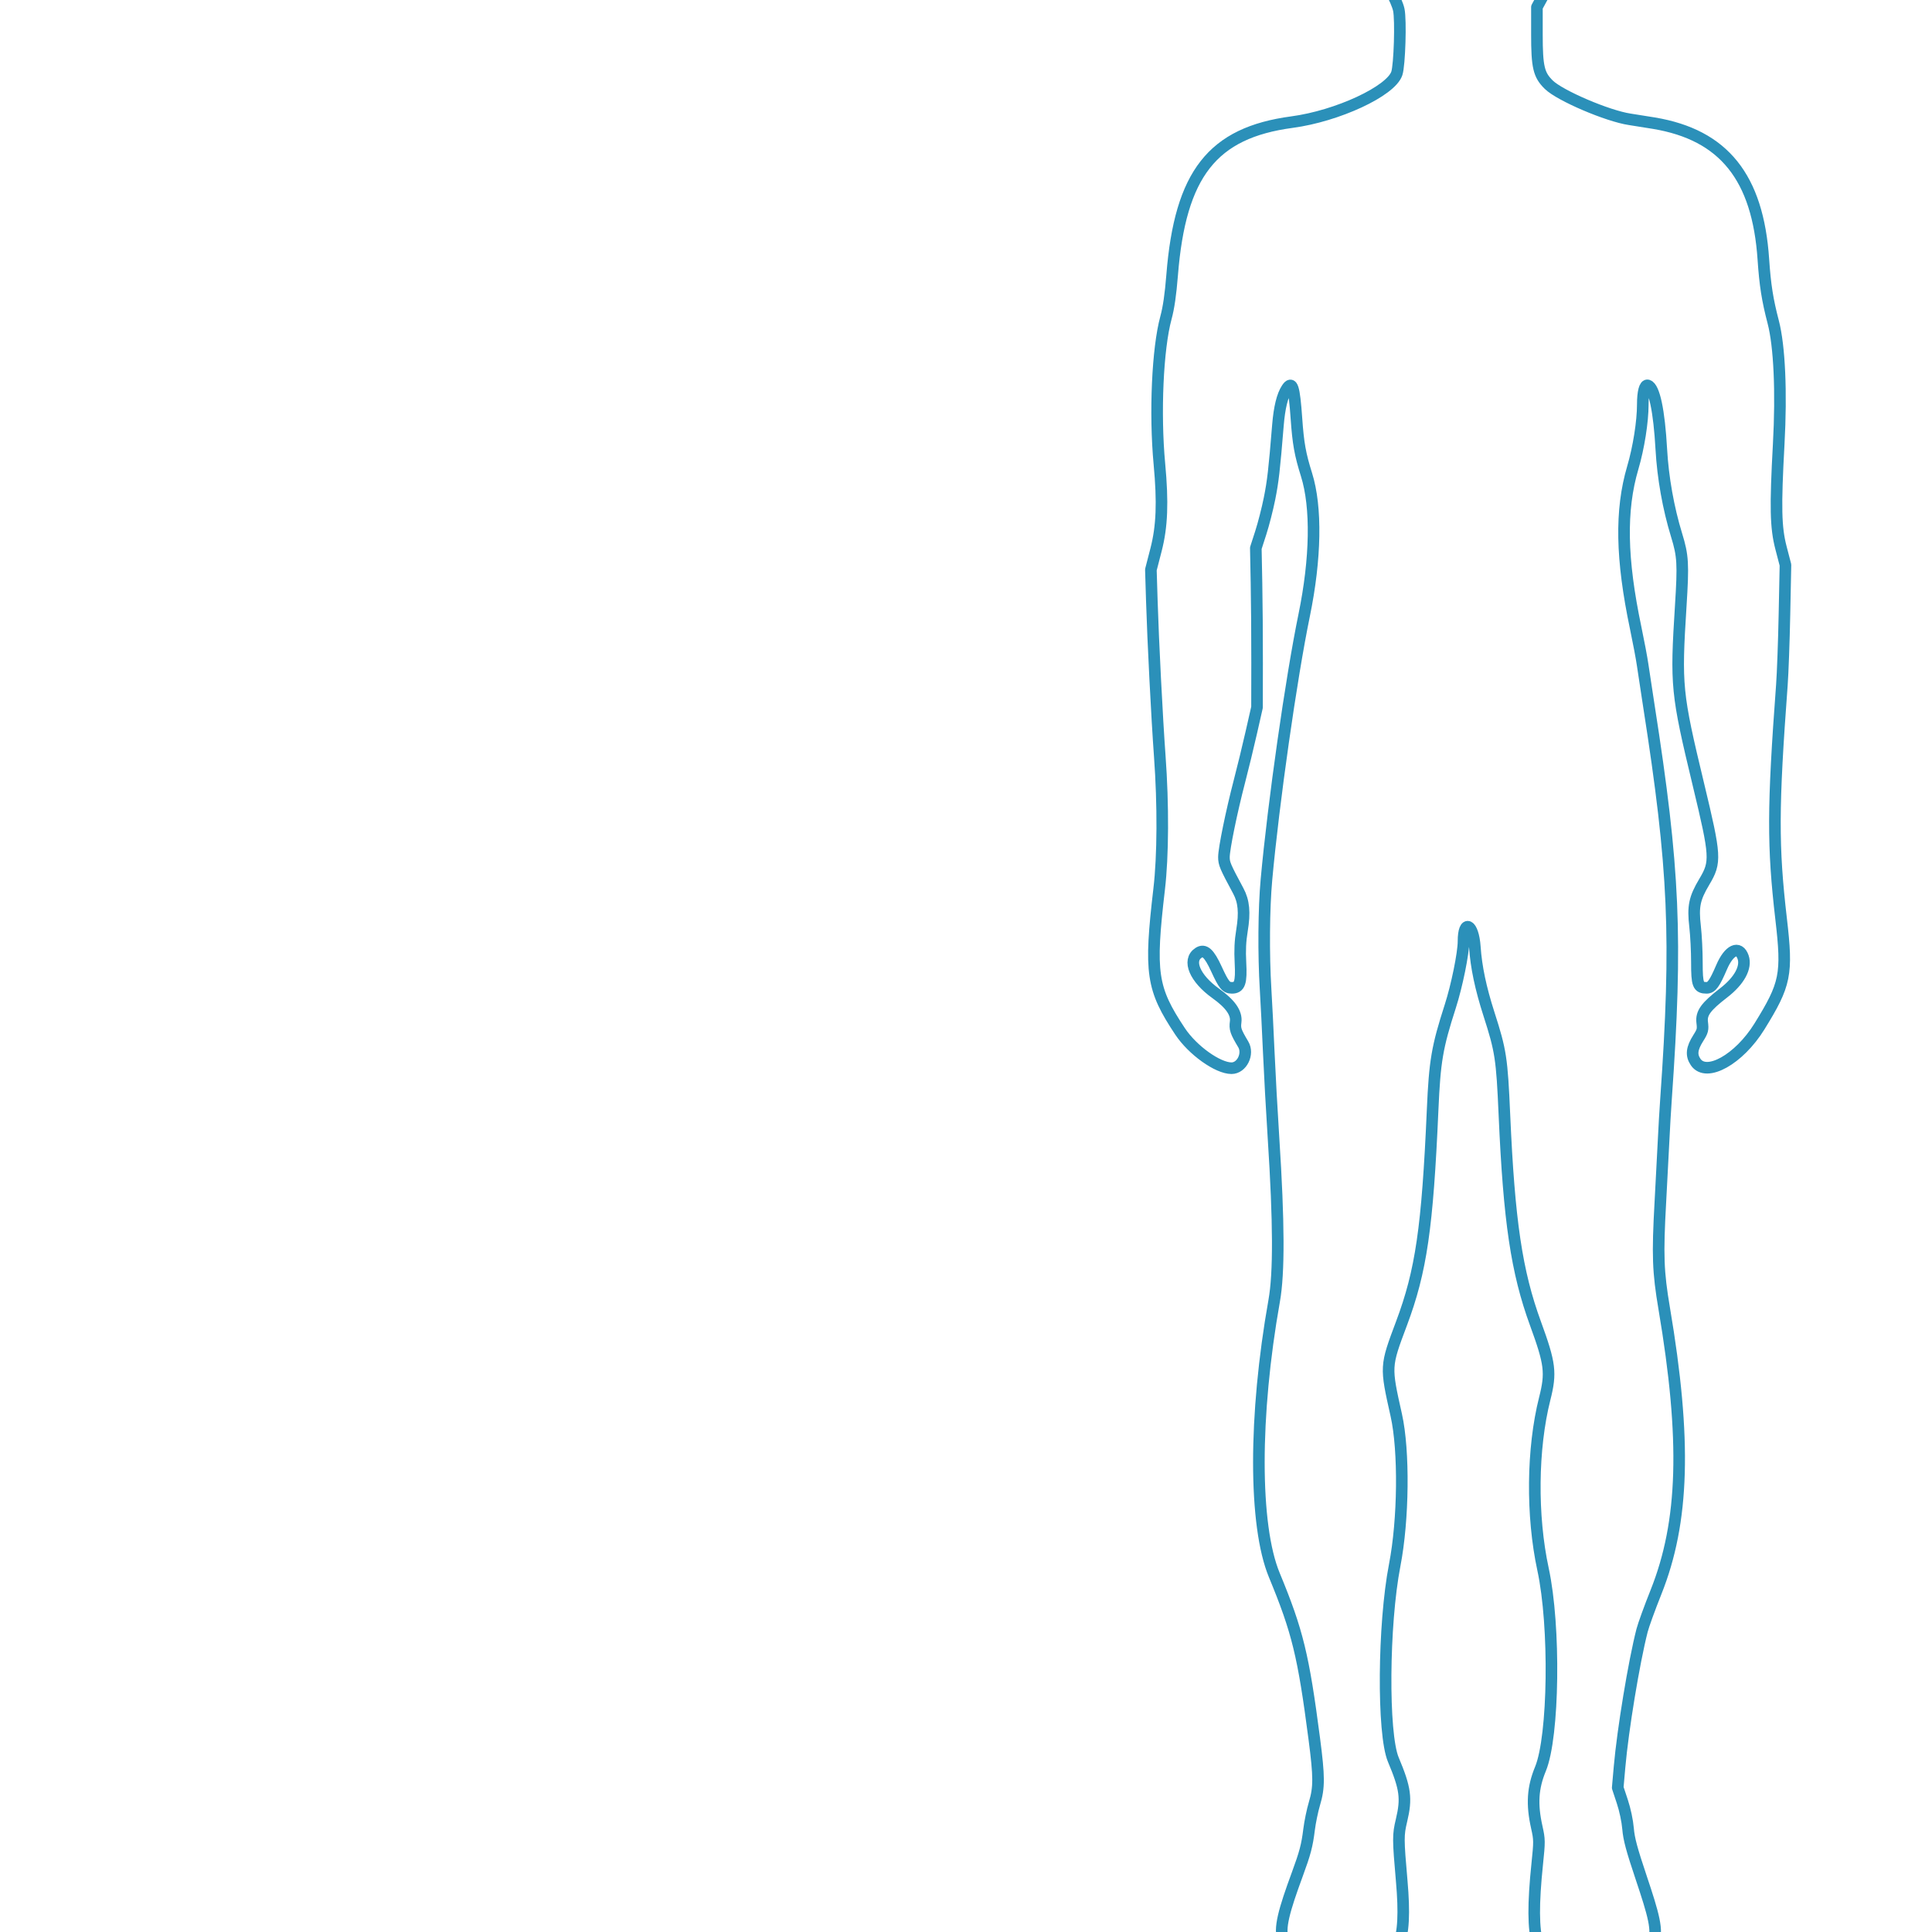 <?xml version="1.0" encoding="utf-8"?>
<svg viewBox="0 0 500 500" xmlns="http://www.w3.org/2000/svg">
  <g id="svgg" transform="matrix(1, 0, 0, 1, 182.353, -111.549)">
    <path id="path0" d="M189.200 45.396 C 176.605 48.210,171.909 55.171,171.790 71.200 C 171.726 79.783,171.724 79.804,170.623 81.800 C 168.675 85.332,169.629 94.101,172.332 97.514 C 173.765 99.324,174.101 100.068,175.174 103.808 C 175.617 105.352,176.703 107.817,177.589 109.285 C 178.474 110.753,179.403 112.906,179.652 114.070 C 180.221 116.719,179.865 128.362,179.150 130.534 C 177.634 135.139,163.771 141.583,152.000 143.155 C 131.419 145.905,123.089 156.536,120.997 182.724 C 120.591 187.811,120.099 191.195,119.389 193.804 C 117.224 201.751,116.477 218.465,117.700 231.620 C 118.625 241.575,118.383 247.799,116.836 253.800 L 115.495 259.000 115.733 266.800 C 116.058 277.483,117.062 297.167,117.799 307.311 C 118.707 319.816,118.646 333.023,117.639 341.629 C 115.096 363.351,115.690 367.397,123.047 378.469 C 126.286 383.343,132.790 388.000,136.360 388.000 C 139.044 388.000,140.867 384.285,139.393 381.818 C 137.424 378.521,137.194 377.839,137.434 376.011 C 137.734 373.725,136.079 371.354,132.294 368.650 C 126.866 364.773,124.875 360.080,127.835 358.140 C 129.368 357.136,130.574 358.228,132.459 362.328 C 134.361 366.466,134.963 367.200,136.453 367.200 C 138.497 367.200,138.955 365.857,138.677 360.680 C 138.505 357.471,138.616 355.108,139.071 352.352 C 139.835 347.717,139.564 344.805,138.116 342.115 C 134.707 335.777,134.400 335.055,134.400 333.369 C 134.400 331.196,136.344 321.691,138.409 313.764 C 139.275 310.444,140.653 304.774,141.472 301.164 L 142.962 294.600 142.981 283.000 C 142.992 276.620,142.922 267.350,142.826 262.400 L 142.652 253.400 143.943 249.400 C 144.653 247.200,145.666 243.240,146.195 240.600 C 147.094 236.112,147.425 233.225,148.377 221.580 C 148.750 217.026,149.508 213.923,150.689 212.121 C 152.065 210.021,152.589 211.650,153.161 219.800 C 153.620 226.340,154.116 229.113,155.773 234.400 C 158.408 242.811,158.184 256.110,155.160 270.800 C 151.814 287.054,147.219 319.274,145.404 339.200 C 144.719 346.724,144.627 358.519,145.182 367.600 C 145.390 371.010,145.758 378.300,145.999 383.800 C 146.240 389.300,146.797 399.380,147.238 406.200 C 148.638 427.880,148.690 440.972,147.404 448.200 C 142.115 477.941,142.124 506.336,147.429 519.165 C 153.453 533.737,154.960 539.907,157.786 561.571 C 159.068 571.397,159.076 574.137,157.835 578.282 C 157.305 580.055,156.674 583.101,156.433 585.052 C 155.925 589.164,155.416 591.099,153.394 596.600 C 146.641 614.976,147.444 616.755,162.800 617.426 C 165.770 617.556,169.616 617.934,171.346 618.267 C 179.514 619.837,181.843 614.735,180.415 598.400 C 179.454 587.412,179.450 586.455,180.356 582.668 C 181.720 576.963,181.374 574.401,178.236 566.942 C 175.418 560.244,175.620 531.947,178.595 516.613 C 180.876 504.854,181.065 487.005,179.005 477.800 C 176.168 465.122,176.163 465.224,180.348 454.070 C 185.435 440.514,187.073 429.281,188.408 398.800 C 188.963 386.139,189.574 382.552,192.979 371.980 C 194.681 366.694,196.400 358.250,196.400 355.176 C 196.400 349.317,198.926 350.578,199.337 356.642 C 199.687 361.824,200.844 367.314,202.994 374.000 C 206.051 383.503,206.347 385.435,206.988 400.052 C 208.198 427.604,210.148 440.718,215.021 454.057 C 218.838 464.507,219.121 466.803,217.421 473.528 C 214.159 486.433,213.987 503.822,216.986 517.698 C 220.167 532.418,219.795 560.939,216.313 569.361 C 214.306 574.213,214.036 578.473,215.359 584.400 C 216.085 587.655,216.090 588.065,215.474 594.000 C 213.373 614.268,215.435 620.768,223.203 618.368 C 223.971 618.131,227.480 617.786,231.000 617.601 C 248.078 616.707,248.553 615.875,242.423 597.600 C 239.919 590.133,239.212 587.501,238.985 584.800 C 238.817 582.804,238.206 579.913,237.505 577.800 L 236.312 574.200 236.788 568.800 C 237.638 559.146,240.506 541.767,242.608 533.530 C 242.963 532.138,244.584 527.670,246.210 523.600 C 253.482 505.399,254.099 484.197,248.347 450.200 C 246.737 440.684,246.583 436.428,247.350 422.600 C 247.704 416.220,248.091 408.840,248.210 406.200 C 248.330 403.560,248.599 398.970,248.808 396.000 C 251.751 354.203,250.976 336.435,244.368 294.200 C 243.714 290.020,242.989 285.250,242.757 283.600 C 242.526 281.950,241.718 277.660,240.963 274.066 C 237.201 256.172,236.971 243.601,240.204 232.615 C 241.735 227.412,242.800 220.683,242.800 216.212 C 242.800 212.998,243.316 211.046,244.102 211.289 C 245.760 211.803,247.038 217.857,247.593 227.819 C 248.003 235.165,249.413 243.089,251.550 250.046 C 253.197 255.408,253.314 257.420,252.622 268.400 C 251.319 289.065,251.496 290.858,257.189 314.554 C 261.693 333.299,261.773 334.630,258.714 339.763 C 256.166 344.038,255.733 346.140,256.333 351.325 C 256.592 353.566,256.804 357.757,256.802 360.638 C 256.800 366.393,257.107 367.200,259.304 367.200 C 260.583 367.200,261.375 366.113,263.196 361.863 C 265.115 357.386,267.687 356.180,268.760 359.256 C 269.677 361.888,267.772 365.390,263.733 368.498 C 259.123 372.046,257.878 373.756,258.174 376.136 C 258.405 377.995,258.305 378.398,257.165 380.194 C 255.456 382.885,255.265 384.607,256.478 386.400 C 259.226 390.460,267.699 385.738,272.985 377.200 C 279.760 366.258,280.269 363.740,278.603 349.400 C 276.410 330.528,276.443 320.548,278.798 288.800 C 279.018 285.830,279.317 277.632,279.461 270.582 L 279.723 257.765 278.580 253.382 C 277.194 248.068,277.078 242.885,277.977 226.453 C 278.714 212.979,278.178 201.098,276.553 194.881 C 275.058 189.161,274.449 185.290,274.007 178.712 C 272.579 157.446,263.765 146.456,245.710 143.431 C 243.779 143.108,240.940 142.654,239.400 142.424 C 233.681 141.567,221.365 136.302,218.482 133.481 C 215.873 130.927,215.401 128.925,215.400 120.400 L 215.400 113.400 217.682 109.200 C 218.936 106.890,220.218 103.907,220.530 102.571 C 221.188 99.748,221.598 98.888,222.806 97.796 C 224.276 96.466,225.141 94.274,225.581 90.764 C 226.211 85.740,226.110 84.439,224.905 82.000 C 223.829 79.825,223.816 79.703,223.783 71.400 C 223.720 55.711,220.435 50.209,208.676 46.099 C 205.016 44.820,193.620 44.409,189.200 45.396 " fill-rule="evenodd" style="stroke: rgb(43, 144, 185); fill: none; stroke-width: 3px; stroke-linecap: round; stroke-linejoin: round;"/>
    <path id="path1" d="M0.000 330.800 L 0.000 661.600 200.000 661.600 L 400.000 661.600 400.000 330.800 L 400.000 0.000 200.000 0.000 L 0.000 0.000 0.000 330.800 M208.676 46.099 C 220.435 50.209,223.720 55.711,223.783 71.400 C 223.816 79.703,223.829 79.825,224.905 82.000 C 226.110 84.439,226.211 85.740,225.581 90.764 C 225.141 94.274,224.276 96.466,222.806 97.796 C 221.598 98.888,221.188 99.748,220.530 102.571 C 220.218 103.907,218.936 106.890,217.682 109.200 L 215.400 113.400 215.400 120.400 C 215.401 128.925,215.873 130.927,218.482 133.481 C 221.365 136.302,233.681 141.567,239.400 142.424 C 240.940 142.654,243.779 143.108,245.710 143.431 C 263.765 146.456,272.579 157.446,274.007 178.712 C 274.449 185.290,275.058 189.161,276.553 194.881 C 278.178 201.098,278.714 212.979,277.977 226.453 C 277.078 242.885,277.194 248.068,278.580 253.382 L 279.723 257.765 279.461 270.582 C 279.317 277.632,279.018 285.830,278.798 288.800 C 276.443 320.548,276.410 330.528,278.603 349.400 C 280.269 363.740,279.760 366.258,272.985 377.200 C 267.699 385.738,259.226 390.460,256.478 386.400 C 255.265 384.607,255.456 382.885,257.165 380.194 C 258.305 378.398,258.405 377.995,258.174 376.136 C 257.878 373.756,259.123 372.046,263.733 368.498 C 267.772 365.390,269.677 361.888,268.760 359.256 C 267.687 356.180,265.115 357.386,263.196 361.863 C 261.375 366.113,260.583 367.200,259.304 367.200 C 257.107 367.200,256.800 366.393,256.802 360.638 C 256.804 357.757,256.592 353.566,256.333 351.325 C 255.733 346.140,256.166 344.038,258.714 339.763 C 261.773 334.630,261.693 333.299,257.189 314.554 C 251.496 290.858,251.319 289.065,252.622 268.400 C 253.314 257.420,253.197 255.408,251.550 250.046 C 249.413 243.089,248.003 235.165,247.593 227.819 C 247.038 217.857,245.760 211.803,244.102 211.289 C 243.316 211.046,242.800 212.998,242.800 216.212 C 242.800 220.683,241.735 227.412,240.204 232.615 C 236.971 243.601,237.201 256.172,240.963 274.066 C 241.718 277.660,242.526 281.950,242.757 283.600 C 242.989 285.250,243.714 290.020,244.368 294.200 C 250.976 336.435,251.751 354.203,248.808 396.000 C 248.599 398.970,248.330 403.560,248.210 406.200 C 248.091 408.840,247.704 416.220,247.350 422.600 C 246.583 436.428,246.737 440.684,248.347 450.200 C 251.430 468.421,252.214 477.979,251.887 493.335 C 251.571 508.182,250.864 511.951,246.210 523.600 C 244.584 527.670,242.963 532.138,242.608 533.530 C 240.506 541.767,237.638 559.146,236.788 568.800 L 236.312 574.200 237.505 577.800 C 238.206 579.913,238.817 582.804,238.985 584.800 C 239.212 587.501,239.919 590.133,242.423 597.600 C 248.553 615.875,248.078 616.707,231.000 617.601 C 227.480 617.786,223.971 618.131,223.203 618.368 C 220.545 619.189,218.850 618.930,217.401 617.481 C 214.446 614.526,213.960 608.604,215.474 594.000 C 216.090 588.065,216.085 587.655,215.359 584.400 C 214.036 578.473,214.306 574.213,216.313 569.361 C 219.795 560.939,220.167 532.418,216.986 517.698 C 213.987 503.822,214.159 486.433,217.421 473.528 C 219.121 466.803,218.838 464.507,215.021 454.057 C 210.148 440.718,208.198 427.604,206.988 400.052 C 206.347 385.435,206.051 383.503,202.994 374.000 C 200.844 367.314,199.687 361.824,199.337 356.642 C 198.926 350.578,196.400 349.317,196.400 355.176 C 196.400 358.250,194.681 366.694,192.979 371.980 C 189.574 382.552,188.963 386.139,188.408 398.800 C 187.073 429.281,185.435 440.514,180.348 454.070 C 176.163 465.224,176.168 465.122,179.005 477.800 C 181.065 487.005,180.876 504.854,178.595 516.613 C 175.620 531.947,175.418 560.244,178.236 566.942 C 181.374 574.401,181.720 576.963,180.356 582.668 C 179.450 586.455,179.454 587.412,180.415 598.400 C 181.843 614.735,179.514 619.837,171.346 618.267 C 169.616 617.934,165.770 617.556,162.800 617.426 C 147.444 616.755,146.641 614.976,153.394 596.600 C 155.416 591.099,155.925 589.164,156.433 585.052 C 156.674 583.101,157.305 580.055,157.835 578.282 C 159.076 574.137,159.068 571.397,157.786 561.571 C 154.960 539.907,153.453 533.737,147.429 519.165 C 142.124 506.336,142.115 477.941,147.404 448.200 C 148.690 440.972,148.638 427.880,147.238 406.200 C 146.797 399.380,146.240 389.300,145.999 383.800 C 145.758 378.300,145.390 371.010,145.182 367.600 C 144.627 358.519,144.719 346.724,145.404 339.200 C 147.219 319.274,151.814 287.054,155.160 270.800 C 158.184 256.110,158.408 242.811,155.773 234.400 C 154.116 229.113,153.620 226.340,153.161 219.800 C 152.589 211.650,152.065 210.021,150.689 212.121 C 149.508 213.923,148.750 217.026,148.377 221.580 C 147.425 233.225,147.094 236.112,146.195 240.600 C 145.666 243.240,144.653 247.200,143.943 249.400 L 142.652 253.400 142.826 262.400 C 142.922 267.350,142.992 276.620,142.981 283.000 L 142.962 294.600 141.472 301.164 C 140.653 304.774,139.275 310.444,138.409 313.764 C 136.344 321.691,134.400 331.196,134.400 333.369 C 134.400 335.055,134.707 335.777,138.116 342.115 C 139.564 344.805,139.835 347.717,139.071 352.352 C 138.616 355.108,138.505 357.471,138.677 360.680 C 138.955 365.857,138.497 367.200,136.453 367.200 C 134.963 367.200,134.361 366.466,132.459 362.328 C 130.574 358.228,129.368 357.136,127.835 358.140 C 124.875 360.080,126.866 364.773,132.294 368.650 C 136.079 371.354,137.734 373.725,137.434 376.011 C 137.194 377.839,137.424 378.521,139.393 381.818 C 140.867 384.285,139.044 388.000,136.360 388.000 C 132.790 388.000,126.286 383.343,123.047 378.469 C 115.690 367.397,115.096 363.351,117.639 341.629 C 118.646 333.023,118.707 319.816,117.799 307.311 C 117.062 297.167,116.058 277.483,115.733 266.800 L 115.495 259.000 116.836 253.800 C 118.383 247.799,118.625 241.575,117.700 231.620 C 116.477 218.465,117.224 201.751,119.389 193.804 C 120.099 191.195,120.591 187.811,120.997 182.724 C 123.089 156.536,131.419 145.905,152.000 143.155 C 163.771 141.583,177.634 135.139,179.150 130.534 C 179.865 128.362,180.221 116.719,179.652 114.070 C 179.403 112.906,178.474 110.753,177.589 109.285 C 176.703 107.817,175.617 105.352,175.174 103.808 C 174.101 100.068,173.765 99.324,172.332 97.514 C 169.629 94.101,168.675 85.332,170.623 81.800 C 171.724 79.804,171.726 79.783,171.790 71.200 C 171.895 57.087,174.290 52.062,182.950 47.781 C 189.586 44.502,201.817 43.702,208.676 46.099 " stroke="none" fill-rule="evenodd" style="stroke-width: 9px; fill: none;"/>
  </g>
</svg>
